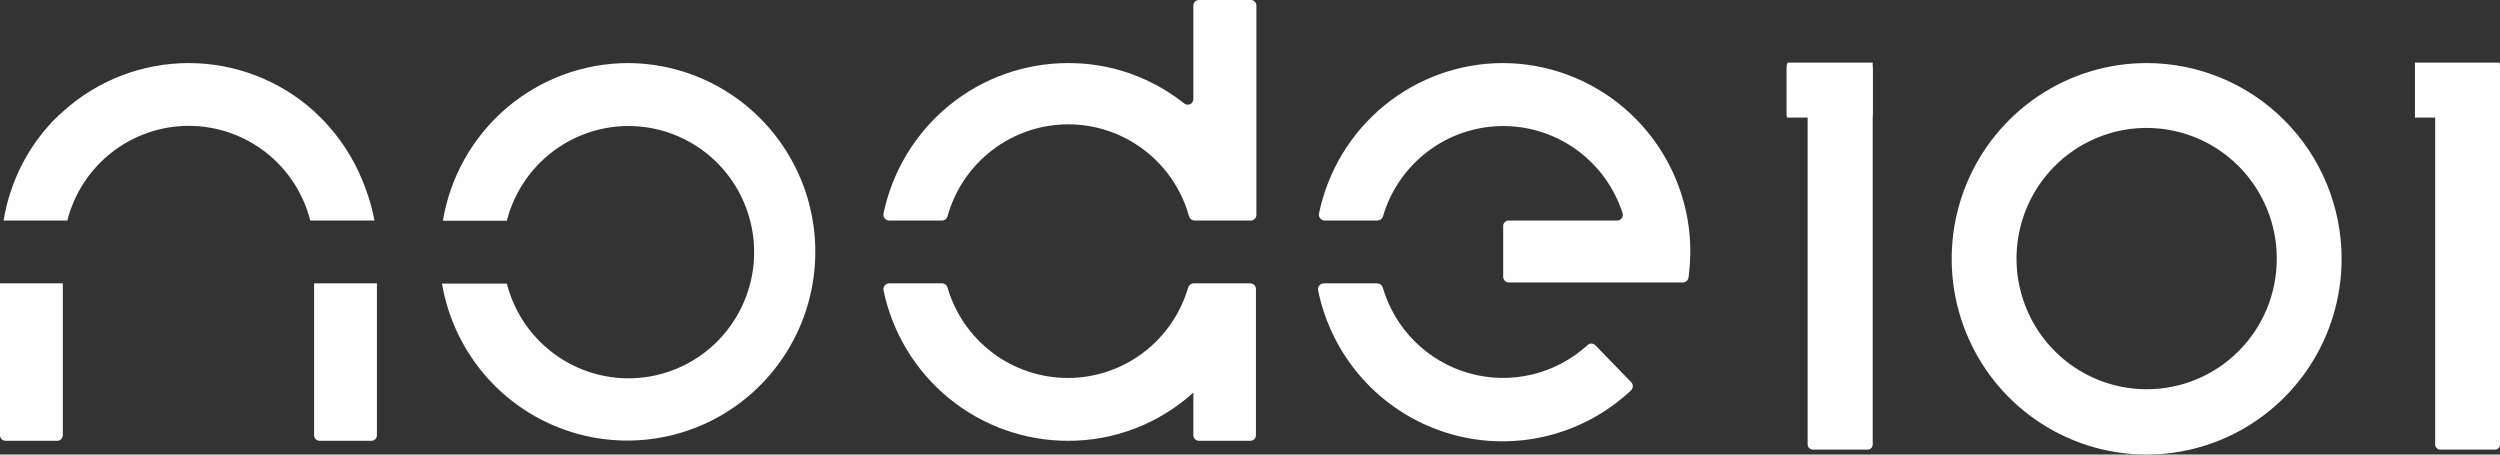 <svg fill='rgba(254, 254, 254, 1)' viewBox='0 0 132 24' xmlns='http://www.w3.org/2000/svg'>
  <rect x="0" y="0" width="132" height="24" fill="#333333" stroke="none"/>
  <path d='M113.343 3.33C111.307 3.33 109.316 3.936 107.623 5.072C105.931 6.207 104.611 7.822 103.832 9.71C103.053 11.598 102.849 13.677 103.246 15.681C103.643 17.686 104.624 19.528 106.063 20.973C107.503 22.418 109.337 23.403 111.334 23.802C113.331 24.2 115.401 23.996 117.282 23.213C119.163 22.431 120.771 21.107 121.902 19.407C123.033 17.707 123.637 15.709 123.637 13.665C123.637 10.924 122.552 8.295 120.622 6.357C118.691 4.419 116.073 3.33 113.343 3.33ZM113.343 20.551C111.983 20.551 110.654 20.146 109.524 19.388C108.394 18.629 107.513 17.551 106.994 16.29C106.474 15.029 106.339 13.642 106.605 12.303C106.871 10.965 107.526 9.736 108.488 8.771C109.45 7.807 110.676 7.151 112.009 6.886C113.343 6.622 114.725 6.76 115.98 7.284C117.235 7.808 118.308 8.694 119.061 9.83C119.815 10.966 120.216 12.3 120.213 13.665C120.213 14.57 120.035 15.467 119.69 16.303C119.345 17.139 118.838 17.899 118.2 18.538C117.562 19.178 116.804 19.685 115.971 20.03C115.137 20.376 114.244 20.553 113.343 20.551Z'></path>
  <path d='M66.018 -2.34491e-05H63.305C63.227 -2.34491e-05 63.151 0.031 63.096 0.087C63.04 0.143 63.009 0.218 63.009 0.297V5.233C63.008 5.289 62.992 5.344 62.962 5.391C62.931 5.439 62.888 5.476 62.837 5.5C62.786 5.524 62.73 5.533 62.674 5.525C62.619 5.518 62.566 5.495 62.523 5.459C61.671 4.785 60.714 4.255 59.692 3.889C58.63 3.514 57.512 3.325 56.387 3.33C54.102 3.331 51.887 4.121 50.114 5.567C48.341 7.014 47.117 9.029 46.65 11.274C46.641 11.319 46.642 11.364 46.653 11.408C46.664 11.452 46.684 11.493 46.712 11.528C46.74 11.563 46.776 11.592 46.816 11.612C46.856 11.632 46.901 11.642 46.946 11.643H49.753C49.815 11.641 49.875 11.619 49.924 11.58C49.973 11.542 50.008 11.489 50.026 11.429C50.414 10.03 51.248 8.797 52.4 7.919C53.551 7.04 54.958 6.565 56.405 6.565C57.851 6.565 59.258 7.04 60.41 7.919C61.562 8.797 62.396 10.03 62.784 11.429C62.803 11.49 62.841 11.543 62.892 11.582C62.943 11.62 63.005 11.641 63.068 11.643H66.065C66.139 11.637 66.209 11.603 66.259 11.548C66.31 11.493 66.338 11.421 66.338 11.346V0.297C66.338 0.256 66.329 0.215 66.313 0.178C66.297 0.14 66.273 0.106 66.243 0.078C66.213 0.05 66.177 0.029 66.138 0.015C66.1 0.002 66.059 -0.003 66.018 -2.34491e-05Z'></path>
  <path d='M66.018 14.961H63.021C62.957 14.963 62.896 14.985 62.845 15.023C62.794 15.062 62.756 15.115 62.736 15.175C62.334 16.555 61.498 17.767 60.352 18.629C59.206 19.491 57.813 19.956 56.381 19.956C54.949 19.956 53.556 19.491 52.41 18.629C51.264 17.767 50.428 16.555 50.026 15.175C50.008 15.116 49.973 15.063 49.924 15.024C49.875 14.986 49.815 14.964 49.753 14.961H46.946C46.901 14.962 46.856 14.973 46.816 14.993C46.776 15.013 46.74 15.041 46.712 15.076C46.684 15.112 46.664 15.152 46.653 15.196C46.642 15.24 46.641 15.286 46.65 15.33C47.117 17.575 48.341 19.591 50.114 21.037C51.887 22.484 54.102 23.274 56.387 23.275C58.833 23.282 61.193 22.374 63.009 20.73V22.977C63.009 23.056 63.04 23.132 63.096 23.188C63.151 23.243 63.227 23.275 63.305 23.275H66.018C66.096 23.275 66.172 23.243 66.227 23.188C66.283 23.132 66.314 23.056 66.314 22.977V15.259C66.314 15.18 66.283 15.104 66.227 15.049C66.172 14.993 66.096 14.961 66.018 14.961Z'></path>
  <path d='M79.368 3.33C77.084 3.329 74.87 4.119 73.098 5.566C71.326 7.013 70.106 9.029 69.643 11.275C69.634 11.319 69.635 11.364 69.646 11.408C69.657 11.452 69.677 11.493 69.705 11.528C69.733 11.563 69.769 11.592 69.809 11.612C69.85 11.632 69.894 11.642 69.939 11.643H72.734C72.798 11.641 72.86 11.62 72.91 11.582C72.961 11.543 72.999 11.49 73.019 11.429C73.418 10.067 74.241 8.868 75.367 8.009C76.494 7.15 77.865 6.676 79.279 6.656C80.693 6.636 82.077 7.072 83.227 7.898C84.377 8.725 85.234 9.9 85.67 11.251C85.686 11.296 85.69 11.344 85.683 11.391C85.675 11.438 85.657 11.482 85.629 11.521C85.601 11.559 85.565 11.591 85.522 11.612C85.48 11.633 85.433 11.644 85.386 11.643H79.653C79.584 11.645 79.517 11.671 79.466 11.717C79.414 11.762 79.379 11.825 79.368 11.893V14.617C79.368 14.695 79.399 14.771 79.455 14.827C79.51 14.883 79.586 14.914 79.664 14.914H88.845C88.917 14.915 88.988 14.891 89.044 14.845C89.101 14.8 89.139 14.735 89.153 14.664C89.215 14.199 89.246 13.73 89.248 13.261C89.249 12.703 89.202 12.145 89.106 11.596C88.708 9.289 87.514 7.197 85.734 5.686C83.953 4.174 81.7 3.34 79.368 3.33Z'></path>
  <path d='M84.225 18.22C84.17 18.169 84.098 18.141 84.024 18.141C83.949 18.141 83.877 18.169 83.822 18.22C82.992 18.98 81.983 19.515 80.89 19.775C79.797 20.035 78.656 20.012 77.574 19.708C76.492 19.403 75.505 18.828 74.707 18.035C73.908 17.242 73.323 16.258 73.007 15.175C72.987 15.115 72.95 15.062 72.899 15.023C72.848 14.985 72.786 14.963 72.723 14.961H69.891C69.846 14.962 69.802 14.973 69.762 14.993C69.722 15.013 69.686 15.041 69.658 15.076C69.629 15.112 69.609 15.152 69.599 15.196C69.588 15.24 69.587 15.286 69.595 15.33C69.951 17.067 70.76 18.678 71.942 19.997C73.123 21.315 74.633 22.294 76.317 22.832C78 23.37 79.796 23.447 81.519 23.057C83.242 22.666 84.83 21.822 86.12 20.611C86.149 20.582 86.172 20.548 86.188 20.51C86.204 20.472 86.212 20.431 86.212 20.391C86.212 20.35 86.204 20.309 86.188 20.271C86.172 20.234 86.149 20.199 86.12 20.171L84.225 18.22Z'></path>
  <path d='M0 22.977C0 23.056 0.031 23.132 0.087 23.188C0.142 23.243 0.218 23.275 0.296 23.275H3.021C3.099 23.275 3.175 23.243 3.23 23.188C3.286 23.132 3.317 23.056 3.317 22.977V14.961H0V22.977Z'></path>
  <path d='M19.309 9.978C18.875 8.75 18.207 7.619 17.343 6.648C17.224 6.505 17.094 6.375 16.963 6.244L16.584 5.875C14.765 4.236 12.407 3.33 9.962 3.33C7.518 3.33 5.16 4.236 3.341 5.875C3.063 6.114 2.801 6.373 2.559 6.648C1.313 8.053 0.491 9.786 0.19 11.643H3.554C3.919 10.213 4.747 8.946 5.909 8.041C7.07 7.137 8.498 6.645 9.968 6.645C11.438 6.645 12.867 7.137 14.028 8.041C15.19 8.946 16.018 10.213 16.383 11.643H19.771C19.666 11.076 19.512 10.518 19.309 9.978Z'></path>
  <path d='M16.584 22.977C16.584 23.056 16.616 23.132 16.671 23.188C16.727 23.243 16.802 23.275 16.881 23.275H19.605C19.684 23.275 19.759 23.243 19.815 23.188C19.87 23.132 19.901 23.056 19.901 22.977V14.961H16.584V22.977Z'></path>
  <path d='M98.571 3.342H95.751C95.677 3.338 95.603 3.363 95.546 3.412C95.489 3.46 95.452 3.529 95.443 3.604V23.489C95.452 23.562 95.489 23.63 95.547 23.676C95.604 23.723 95.678 23.745 95.751 23.738H98.571C98.607 23.743 98.645 23.741 98.68 23.731C98.716 23.721 98.749 23.703 98.778 23.68C98.807 23.657 98.831 23.628 98.848 23.595C98.865 23.562 98.876 23.526 98.879 23.489V3.568C98.864 3.499 98.825 3.437 98.768 3.395C98.711 3.354 98.641 3.335 98.571 3.342Z'></path>
  <path d='M131.692 3.342H128.873C128.799 3.339 128.727 3.364 128.672 3.413C128.617 3.462 128.583 3.53 128.577 3.604V23.489C128.58 23.524 128.59 23.56 128.606 23.592C128.623 23.624 128.645 23.652 128.673 23.675C128.7 23.699 128.732 23.716 128.766 23.727C128.801 23.738 128.837 23.742 128.873 23.738H131.692C131.729 23.743 131.766 23.741 131.802 23.731C131.837 23.721 131.871 23.703 131.9 23.68C131.928 23.657 131.952 23.628 131.969 23.595C131.987 23.562 131.997 23.526 132 23.489V3.568C131.986 3.499 131.946 3.437 131.889 3.395C131.832 3.354 131.762 3.335 131.692 3.342Z'></path>
  <path d='M33.169 3.33C30.82 3.332 28.549 4.169 26.757 5.693C24.966 7.217 23.771 9.33 23.384 11.655H26.76C27.162 10.085 28.122 8.716 29.458 7.805C30.794 6.894 32.415 6.503 34.018 6.707C35.62 6.91 37.093 7.694 38.161 8.91C39.229 10.127 39.819 11.693 39.819 13.314C39.819 14.936 39.229 16.502 38.161 17.718C37.093 18.934 35.62 19.718 34.018 19.922C32.415 20.125 30.794 19.735 29.458 18.824C28.122 17.913 27.162 16.544 26.76 14.973H23.337C23.655 16.844 24.498 18.584 25.767 19.99C27.037 21.396 28.679 22.409 30.502 22.909C32.325 23.41 34.253 23.378 36.058 22.817C37.863 22.256 39.472 21.189 40.694 19.741C41.916 18.294 42.701 16.526 42.957 14.646C43.214 12.767 42.93 10.852 42.139 9.129C41.349 7.405 40.085 5.944 38.496 4.917C36.907 3.889 35.059 3.339 33.169 3.33Z'></path>
  <path d='M132 5.946V3.568C132 3.413 132 3.306 131.941 3.306H127.51C127.51 3.306 127.51 3.413 127.51 3.568V5.946C127.51 6.089 127.51 6.208 127.51 6.208H131.941C131.941 6.208 132 6.125 132 5.946Z'></path>
  <path d='M98.879 5.946V3.568C98.879 3.413 98.879 3.306 98.879 3.306H94.389C94.389 3.306 94.33 3.413 94.33 3.568V5.946C94.33 6.089 94.33 6.208 94.389 6.208H98.819C98.819 6.208 98.879 6.125 98.879 5.946Z'></path>
</svg>